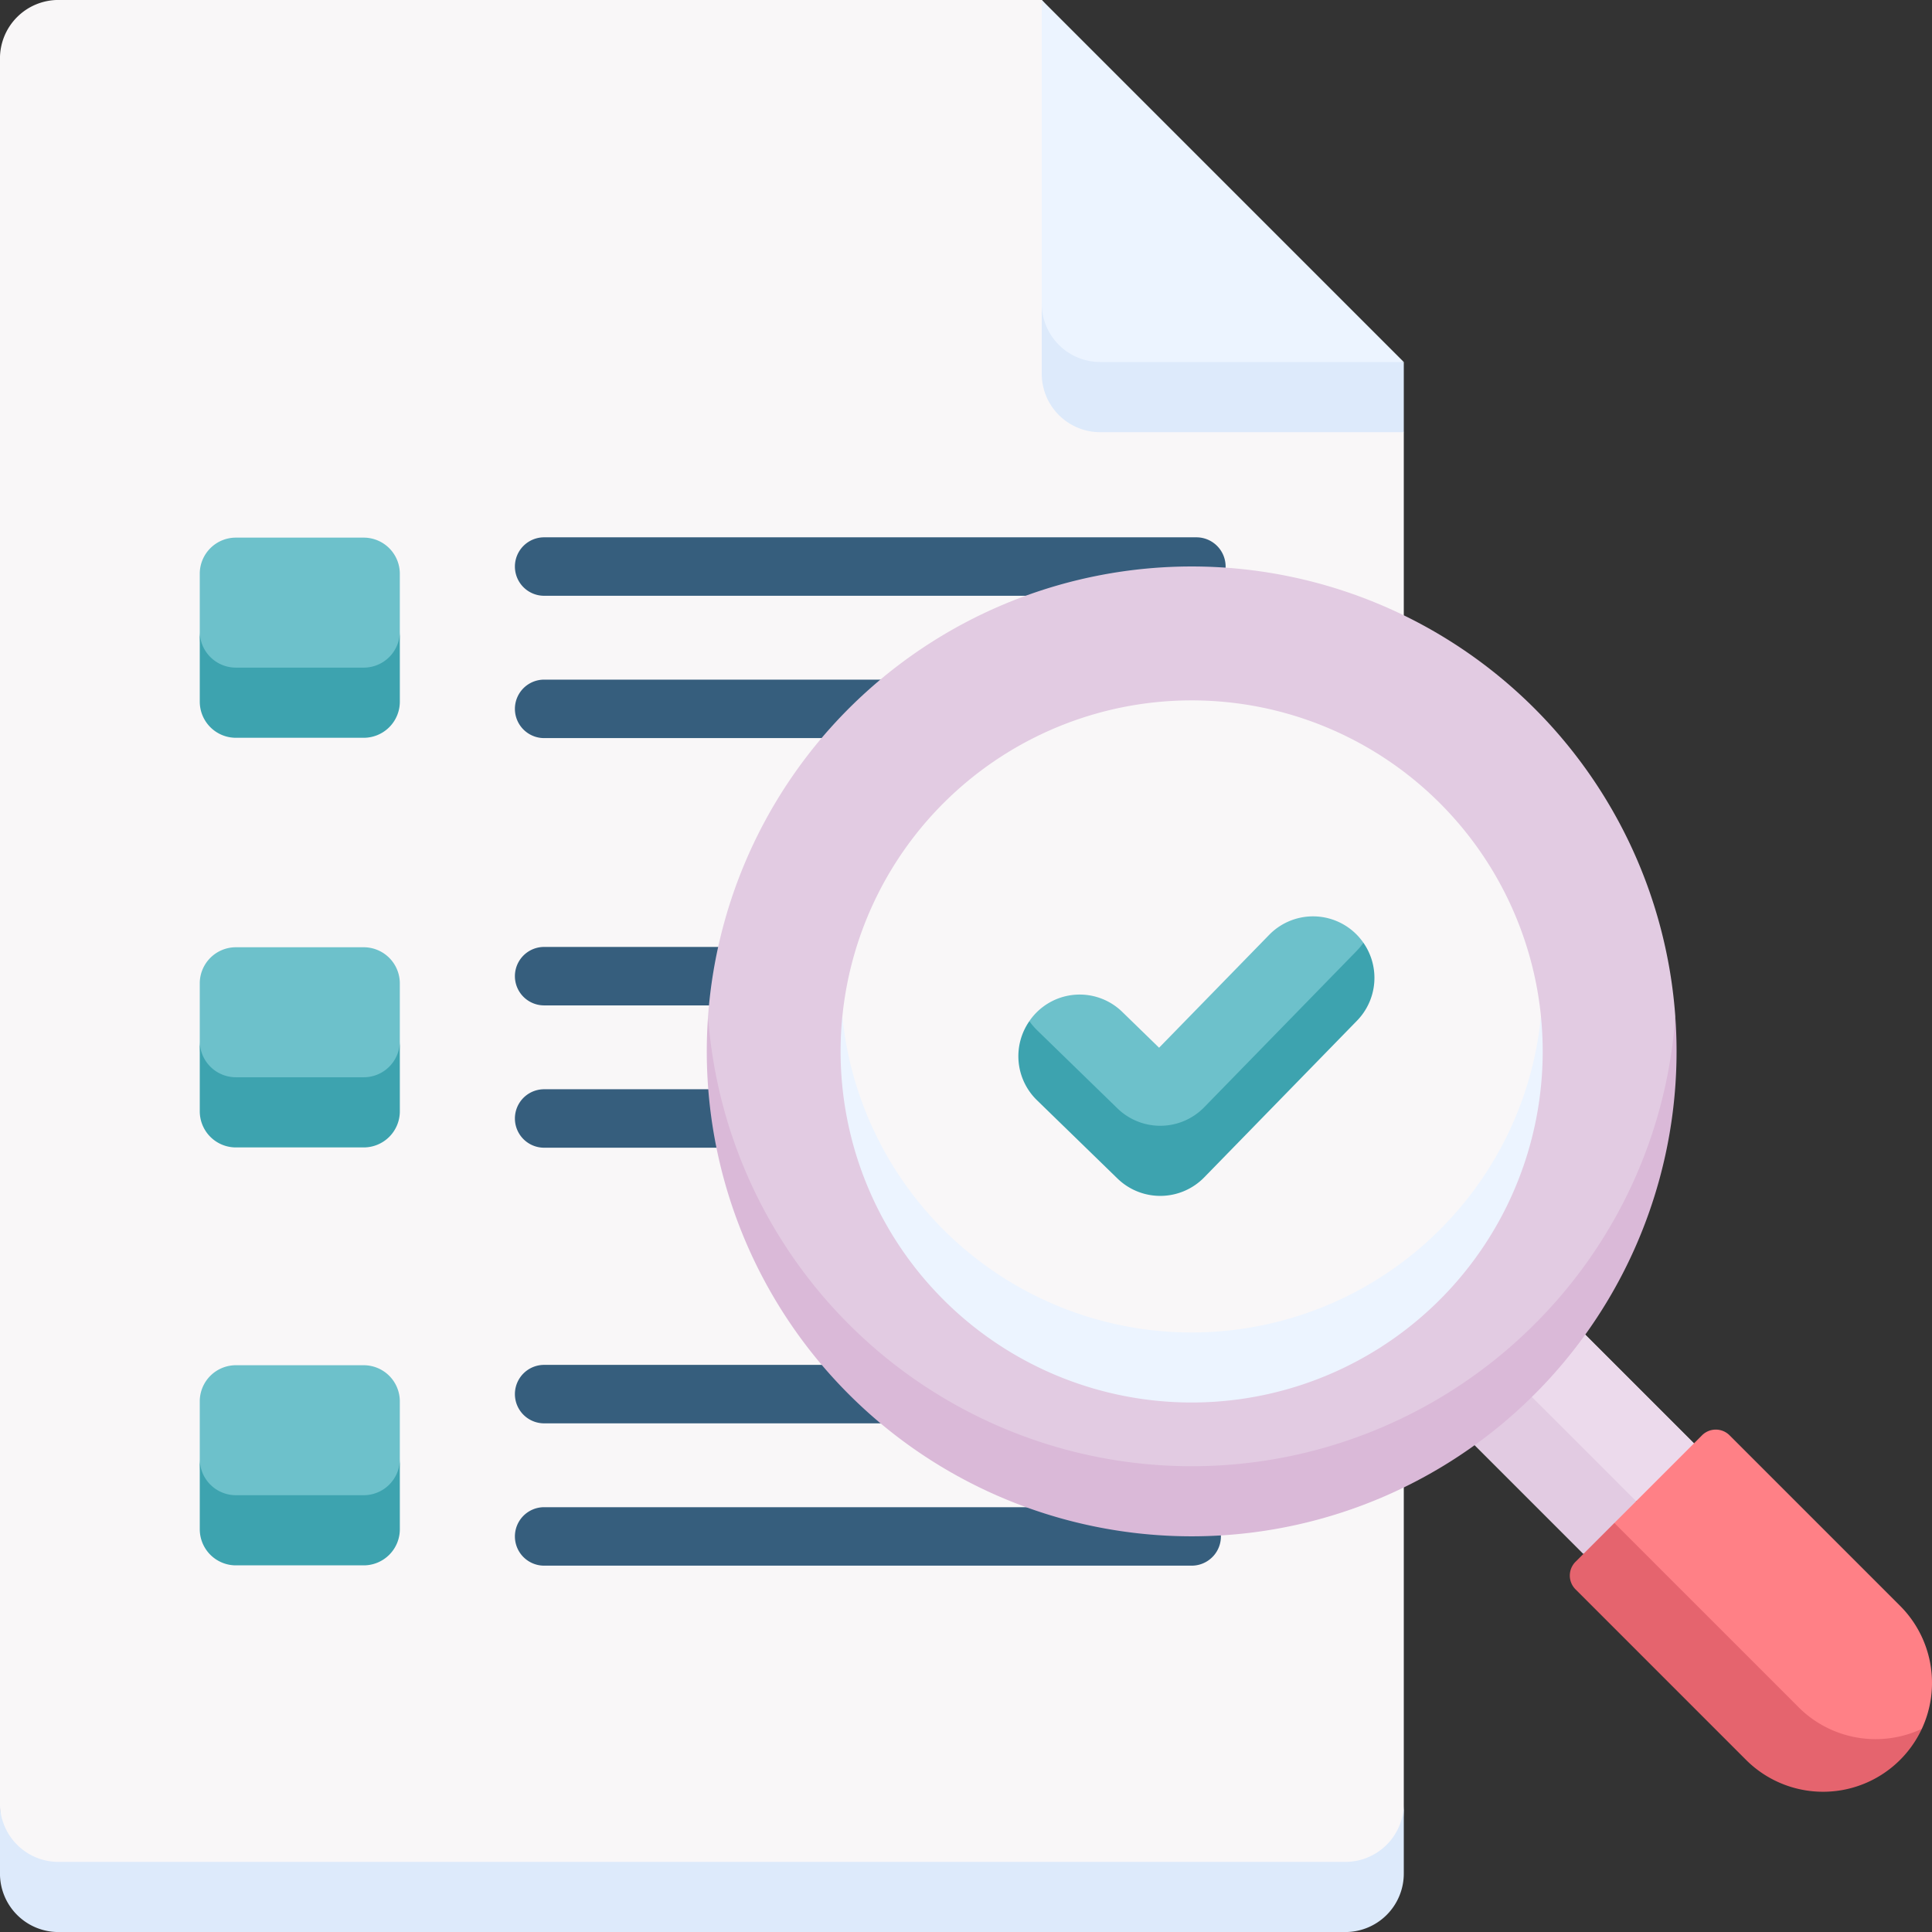 <svg id="Grupo_54203" data-name="Grupo 54203" xmlns="http://www.w3.org/2000/svg" width="148.719" height="148.719" viewBox="0 0 148.719 148.719">
  <rect x="0" y="0" width="148.719" height="148.719" fill="#333333" stroke="none"/>
  <g id="Grupo_53269" data-name="Grupo 53269" transform="translate(0 0)">
    <path id="Trazado_99111" data-name="Trazado 99111" d="M680.714,614.923l8.5-8.5,12.062,12.063-8.5,8.5Z" transform="translate(-570.905 -507.381)" fill="#ecdaec"/>
    <path id="Trazado_99112" data-name="Trazado 99112" d="M704.7,618.481l-12.065-12.065-4.455,4.456,4.008,9.24,8.056,2.824H704.7Z" transform="translate(-574.3 -507.379)" fill="#ecdaec"/>
    <path id="Trazado_99113" data-name="Trazado 99113" d="M684.8,614.587l-4.048,4.047L692.82,630.7h4.048v-4.048Z" transform="translate(-570.924 -511.094)" fill="#e2cbe2"/>
    <path id="Trazado_99114" data-name="Trazado 99114" d="M483.846,570.739h99.061c2.483,0,4.5-1.714,4.5-7.112V458.066L559.538,424.8H483.846a4.5,4.5,0,0,0-4.5,4.5V563.628C479.348,569.025,481.362,570.739,483.846,570.739Z" transform="translate(-479.348 -424.803)" fill="#f9f7f8"/>
    <path id="Trazado_99115" data-name="Trazado 99115" d="M626.4,467.655a4.5,4.5,0,0,0,4.5,4.5" transform="translate(-546.21 -444.287)" fill="#e2cbe2"/>
    <g id="Grupo_53268" data-name="Grupo 53268" transform="translate(39.637 41.363)">
      <path id="Trazado_99116" data-name="Trazado 99116" d="M604.491,505.152H554.283a2.249,2.249,0,0,1,0-4.5h50.208a2.249,2.249,0,0,1,0,4.5Z" transform="translate(-552.034 -500.654)" fill="#365e7d"/>
      <path id="Trazado_99117" data-name="Trazado 99117" d="M583.133,525.242h-28.85a2.249,2.249,0,0,1,0-4.5h28.85a2.249,2.249,0,0,1,0,4.5Z" transform="translate(-552.034 -509.789)" fill="#365e7d"/>
      <path id="Trazado_99118" data-name="Trazado 99118" d="M572.4,562.974H554.283a2.249,2.249,0,1,1,0-4.5H572.4a2.249,2.249,0,1,1,0,4.5Z" transform="translate(-552.034 -526.945)" fill="#365e7d"/>
      <path id="Trazado_99119" data-name="Trazado 99119" d="M572.558,583.063H554.283a2.249,2.249,0,1,1,0-4.5h18.275a2.249,2.249,0,1,1,0,4.5Z" transform="translate(-552.034 -536.079)" fill="#365e7d"/>
      <path id="Trazado_99120" data-name="Trazado 99120" d="M582.5,621.97H554.283a2.249,2.249,0,1,1,0-4.5H582.5a2.249,2.249,0,0,1,0,4.5Z" transform="translate(-552.034 -553.769)" fill="#365e7d"/>
      <path id="Trazado_99121" data-name="Trazado 99121" d="M604.129,642.059H554.283a2.249,2.249,0,1,1,0-4.5h49.846a2.249,2.249,0,0,1,0,4.5Z" transform="translate(-552.034 -562.903)" fill="#365e7d"/>
    </g>
    <path id="Trazado_99122" data-name="Trazado 99122" d="M590.132,566.233a37.325,37.325,0,0,0,52.785,0A38.251,38.251,0,0,0,653.752,539.4a37.325,37.325,0,0,0-74.455,0,38.961,38.961,0,0,0,10.835,26.828Z" transform="translate(-524.793 -461.166)" fill="#e2cbe2"/>
    <path id="Trazado_99123" data-name="Trazado 99123" d="M598.257,547.993a27.742,27.742,0,0,0,7.779,19.475,27.024,27.024,0,0,0,38.219,0,28.8,28.8,0,0,0,7.778-19.475,27.023,27.023,0,0,0-53.776,0Z" transform="translate(-533.414 -469.755)" fill="#f9f7f8"/>
    <path id="Trazado_99124" data-name="Trazado 99124" d="M624.652,562.225a29.943,29.943,0,0,1,.581,3.3l6.2,6.031a4.725,4.725,0,0,0,6.677-.089l11.762-12.061a31.16,31.16,0,0,1,.492-3.218,4.717,4.717,0,0,0-7.258-.6l-8.468,8.683-2.818-2.741a4.694,4.694,0,0,0-7.169.693Z" transform="translate(-545.415 -483.621)" fill="#6dc1cb"/>
    <path id="Trazado_99125" data-name="Trazado 99125" d="M730.08,649.639a8.386,8.386,0,0,0-1.673-9.469L715.28,627.042a1.5,1.5,0,0,0-2.12,0l-6.749,6.749-.979,3.907,12.289,12.731c2.566,2.566,8.644,3.1,12.36-.791Z" transform="translate(-582.144 -516.557)" fill="#ff8086"/>
    <path id="Trazado_99126" data-name="Trazado 99126" d="M718.552,653.968l-14.183-14.183-2.988,2.988a1.5,1.5,0,0,0,0,2.12l13.127,13.128a8.389,8.389,0,0,0,13.531-2.388,8.387,8.387,0,0,1-9.487-1.664Z" transform="translate(-580.103 -522.551)" fill="#e5646e"/>
    <path id="Trazado_99127" data-name="Trazado 99127" d="M510.328,513.32h9.838c1.536,0,2.781-2.189,2.781-5.4v-4.441a2.781,2.781,0,0,0-2.781-2.781h-9.838a2.781,2.781,0,0,0-2.781,2.781v4.441C507.548,511.268,508.792,513.32,510.328,513.32Z" transform="translate(-492.17 -459.313)" fill="#6dc1cb"/>
    <path id="Trazado_99128" data-name="Trazado 99128" d="M626.4,467.655v5.4a4.5,4.5,0,0,0,4.5,4.5h23.369v-5.4Z" transform="translate(-546.21 -444.287)" fill="#ddeafb"/>
    <path id="Trazado_99129" data-name="Trazado 99129" d="M630.9,452.669h23.369L626.4,424.8v23.368A4.5,4.5,0,0,0,630.9,452.669Z" transform="translate(-546.21 -424.803)" fill="#ecf4ff"/>
    <path id="Trazado_99130" data-name="Trazado 99130" d="M649.167,558.48l-11.762,12.061a4.725,4.725,0,0,1-6.677.089l-6.2-6.031a4.773,4.773,0,0,1-.581-.686,4.723,4.723,0,0,0,.581,6.084l6.2,6.03a4.726,4.726,0,0,0,6.677-.088l11.762-12.061a4.725,4.725,0,0,0,.492-6,4.7,4.7,0,0,1-.492.6Z" transform="translate(-544.709 -485.309)" fill="#3da3af"/>
    <path id="Trazado_99131" data-name="Trazado 99131" d="M520.167,516.727h-9.838a2.781,2.781,0,0,1-2.781-2.781v5.4a2.781,2.781,0,0,0,2.781,2.781h9.838a2.781,2.781,0,0,0,2.781-2.781v-5.4A2.781,2.781,0,0,1,520.167,516.727Z" transform="translate(-492.17 -465.335)" fill="#3da3af"/>
    <path id="Trazado_99132" data-name="Trazado 99132" d="M510.328,571.142h9.838c1.536,0,2.781-2.189,2.781-5.4v-4.441a2.781,2.781,0,0,0-2.781-2.781h-9.838a2.781,2.781,0,0,0-2.781,2.781v4.441C507.548,569.09,508.792,571.142,510.328,571.142Z" transform="translate(-492.17 -485.603)" fill="#6dc1cb"/>
    <path id="Trazado_99133" data-name="Trazado 99133" d="M520.167,574.549h-9.838a2.781,2.781,0,0,1-2.781-2.781v5.4a2.781,2.781,0,0,0,2.781,2.782h9.838a2.781,2.781,0,0,0,2.781-2.782v-5.4A2.781,2.781,0,0,1,520.167,574.549Z" transform="translate(-492.17 -491.625)" fill="#3da3af"/>
    <path id="Trazado_99134" data-name="Trazado 99134" d="M510.328,630.138h9.838c1.536,0,2.781-2.189,2.781-5.4V620.3a2.781,2.781,0,0,0-2.781-2.781h-9.838a2.782,2.782,0,0,0-2.781,2.781v4.442C507.548,628.086,508.792,630.138,510.328,630.138Z" transform="translate(-492.17 -512.428)" fill="#6dc1cb"/>
    <path id="Trazado_99135" data-name="Trazado 99135" d="M520.167,633.546h-9.838a2.781,2.781,0,0,1-2.781-2.781v5.4a2.781,2.781,0,0,0,2.781,2.781h9.838a2.781,2.781,0,0,0,2.781-2.781v-5.4A2.782,2.782,0,0,1,520.167,633.546Z" transform="translate(-492.17 -518.45)" fill="#3da3af"/>
    <path id="Trazado_99136" data-name="Trazado 99136" d="M582.907,683.875H483.846a4.5,4.5,0,0,1-4.5-4.5v5.4a4.5,4.5,0,0,0,4.5,4.5h99.061a4.5,4.5,0,0,0,4.5-4.5v-5.4A4.5,4.5,0,0,1,582.907,683.875Z" transform="translate(-479.348 -540.553)" fill="#ddeafb"/>
    <path id="Trazado_99137" data-name="Trazado 99137" d="M642.836,591.97a37.325,37.325,0,0,1-63.62-23.694,37.325,37.325,0,1,0,74.455,0A37.181,37.181,0,0,1,642.836,591.97Z" transform="translate(-524.712 -490.037)" fill="#dab9d8"/>
    <path id="Trazado_99138" data-name="Trazado 99138" d="M644.143,584.687a27.023,27.023,0,0,1-46-16.411,27.023,27.023,0,1,0,53.776,0,26.91,26.91,0,0,1-7.778,16.411Z" transform="translate(-533.302 -490.037)" fill="#ecf4ff"/>
  </g>
</svg>
